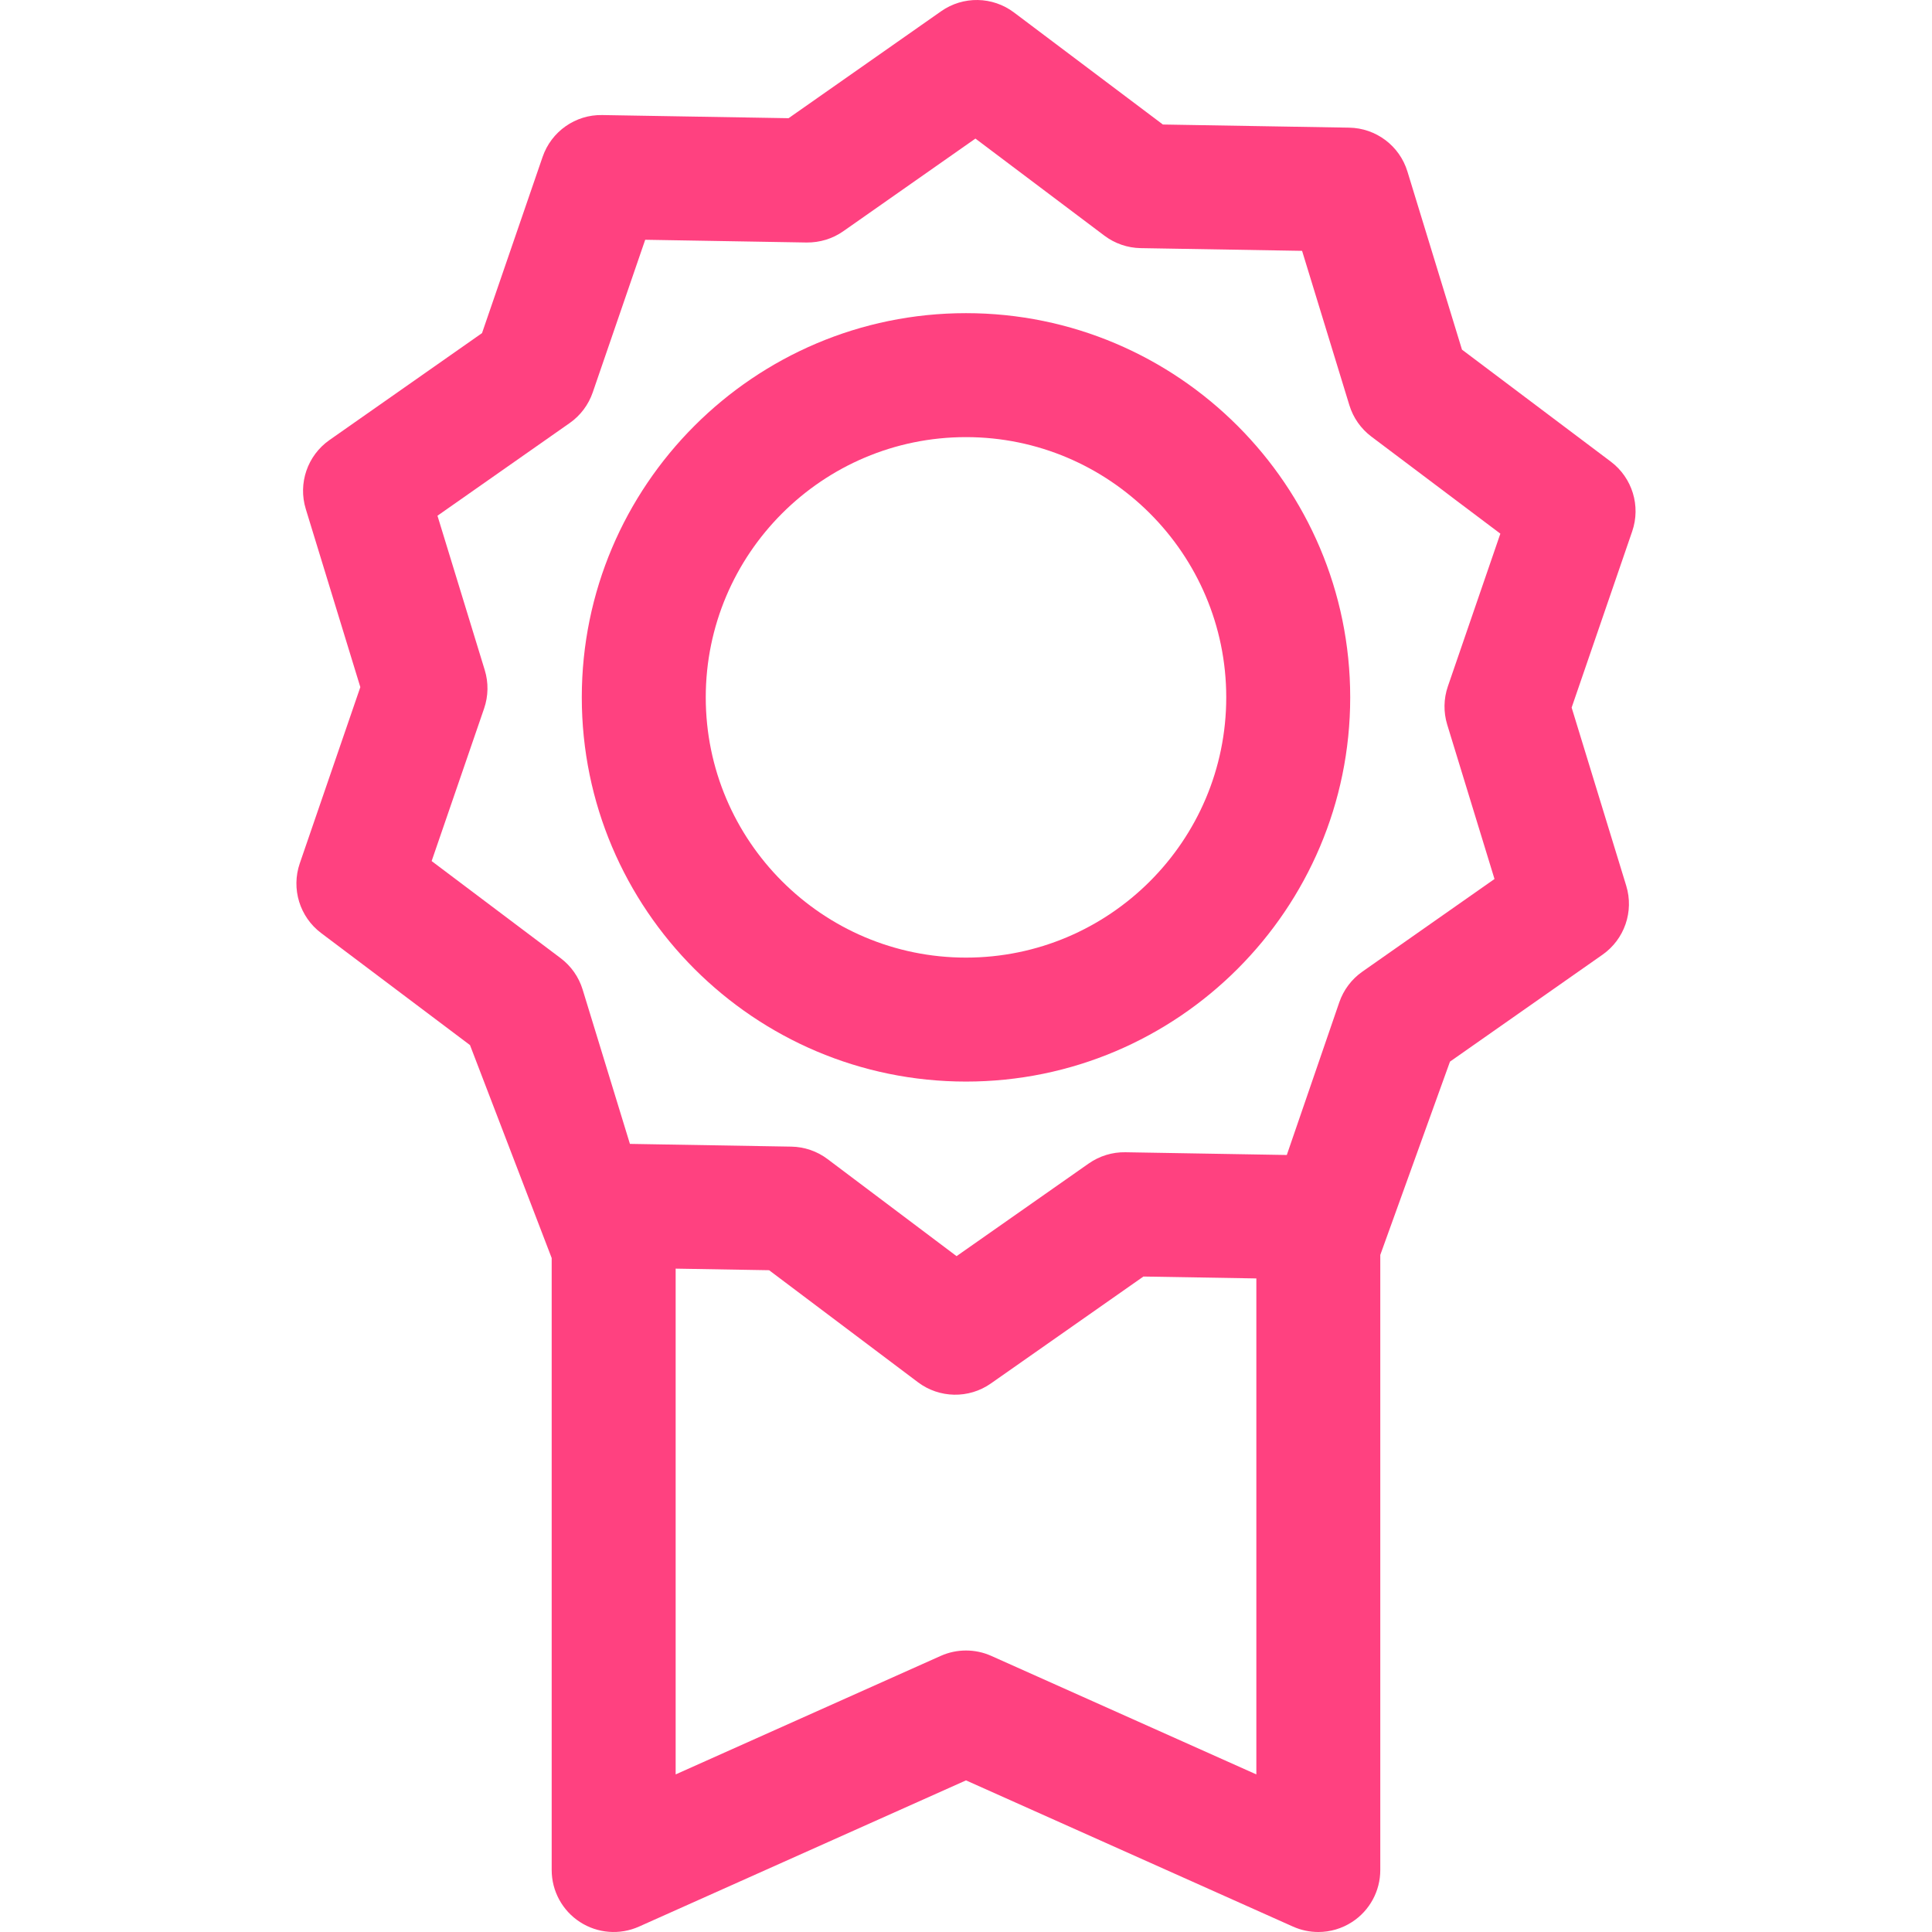 <svg width="67" height="67" viewBox="0 0 67 67" fill="none" xmlns="http://www.w3.org/2000/svg">
<path d="M55.864 16.011L50.7 12.125L48.808 5.947C48.535 5.056 47.72 4.443 46.789 4.427L40.328 4.318L35.164 0.432C34.42 -0.128 33.4 -0.145 32.638 0.39L27.347 4.099L20.886 3.99C19.956 3.971 19.119 4.56 18.817 5.441L16.716 11.552L11.425 15.261C10.662 15.796 10.331 16.761 10.604 17.651L12.496 23.829L10.396 29.941C10.094 30.821 10.392 31.797 11.136 32.357L16.299 36.243L19.132 43.628V64.851C19.132 65.579 19.501 66.258 20.113 66.654C20.724 67.05 21.494 67.11 22.159 66.813L33.5 61.742L44.841 66.813C45.121 66.938 45.42 67 45.718 67C46.127 67 46.534 66.883 46.887 66.654C47.499 66.258 47.867 65.579 47.867 64.851V43.52L50.284 36.816L55.575 33.107C56.337 32.572 56.669 31.607 56.396 30.717L54.503 24.538L56.603 18.427C56.906 17.547 56.607 16.572 55.864 16.011ZM43.569 61.535L34.377 57.425C34.098 57.3 33.799 57.238 33.5 57.238C33.201 57.238 32.902 57.3 32.623 57.425L23.431 61.535V43.995L26.672 44.05L31.835 47.936C32.573 48.491 33.595 48.516 34.362 47.978L39.653 44.269L43.569 44.335V61.535H43.569ZM50.188 25.13L51.828 30.483L47.244 33.697C46.872 33.958 46.593 34.33 46.445 34.759L44.625 40.054L39.027 39.959C38.574 39.951 38.129 40.088 37.757 40.348L33.173 43.562L28.699 40.196C28.336 39.922 27.896 39.772 27.443 39.764L21.845 39.669L20.205 34.316C20.072 33.882 19.805 33.501 19.442 33.228L14.969 29.861L16.789 24.567C16.936 24.137 16.944 23.672 16.811 23.239L15.171 17.885L19.756 14.671C20.128 14.411 20.407 14.039 20.555 13.61L22.375 8.315L27.973 8.41C28.429 8.414 28.871 8.281 29.243 8.02L33.827 4.806L38.3 8.173C38.663 8.446 39.103 8.597 39.557 8.605L45.155 8.699L46.795 14.053C46.928 14.487 47.195 14.867 47.557 15.14L52.031 18.507L50.211 23.802C50.063 24.231 50.056 24.696 50.188 25.13Z" fill="#FF4180"/>
<path d="M33.5 10.86C26.153 10.86 20.176 16.837 20.176 24.184C20.176 31.531 26.153 37.508 33.5 37.508C40.847 37.508 46.824 31.531 46.824 24.184C46.824 16.837 40.847 10.86 33.5 10.86ZM33.5 33.209C28.524 33.209 24.475 29.16 24.475 24.184C24.475 19.208 28.523 15.159 33.5 15.159C38.476 15.159 42.525 19.208 42.525 24.184C42.525 29.16 38.476 33.209 33.5 33.209Z" fill="#FF4180"/>
</svg>
